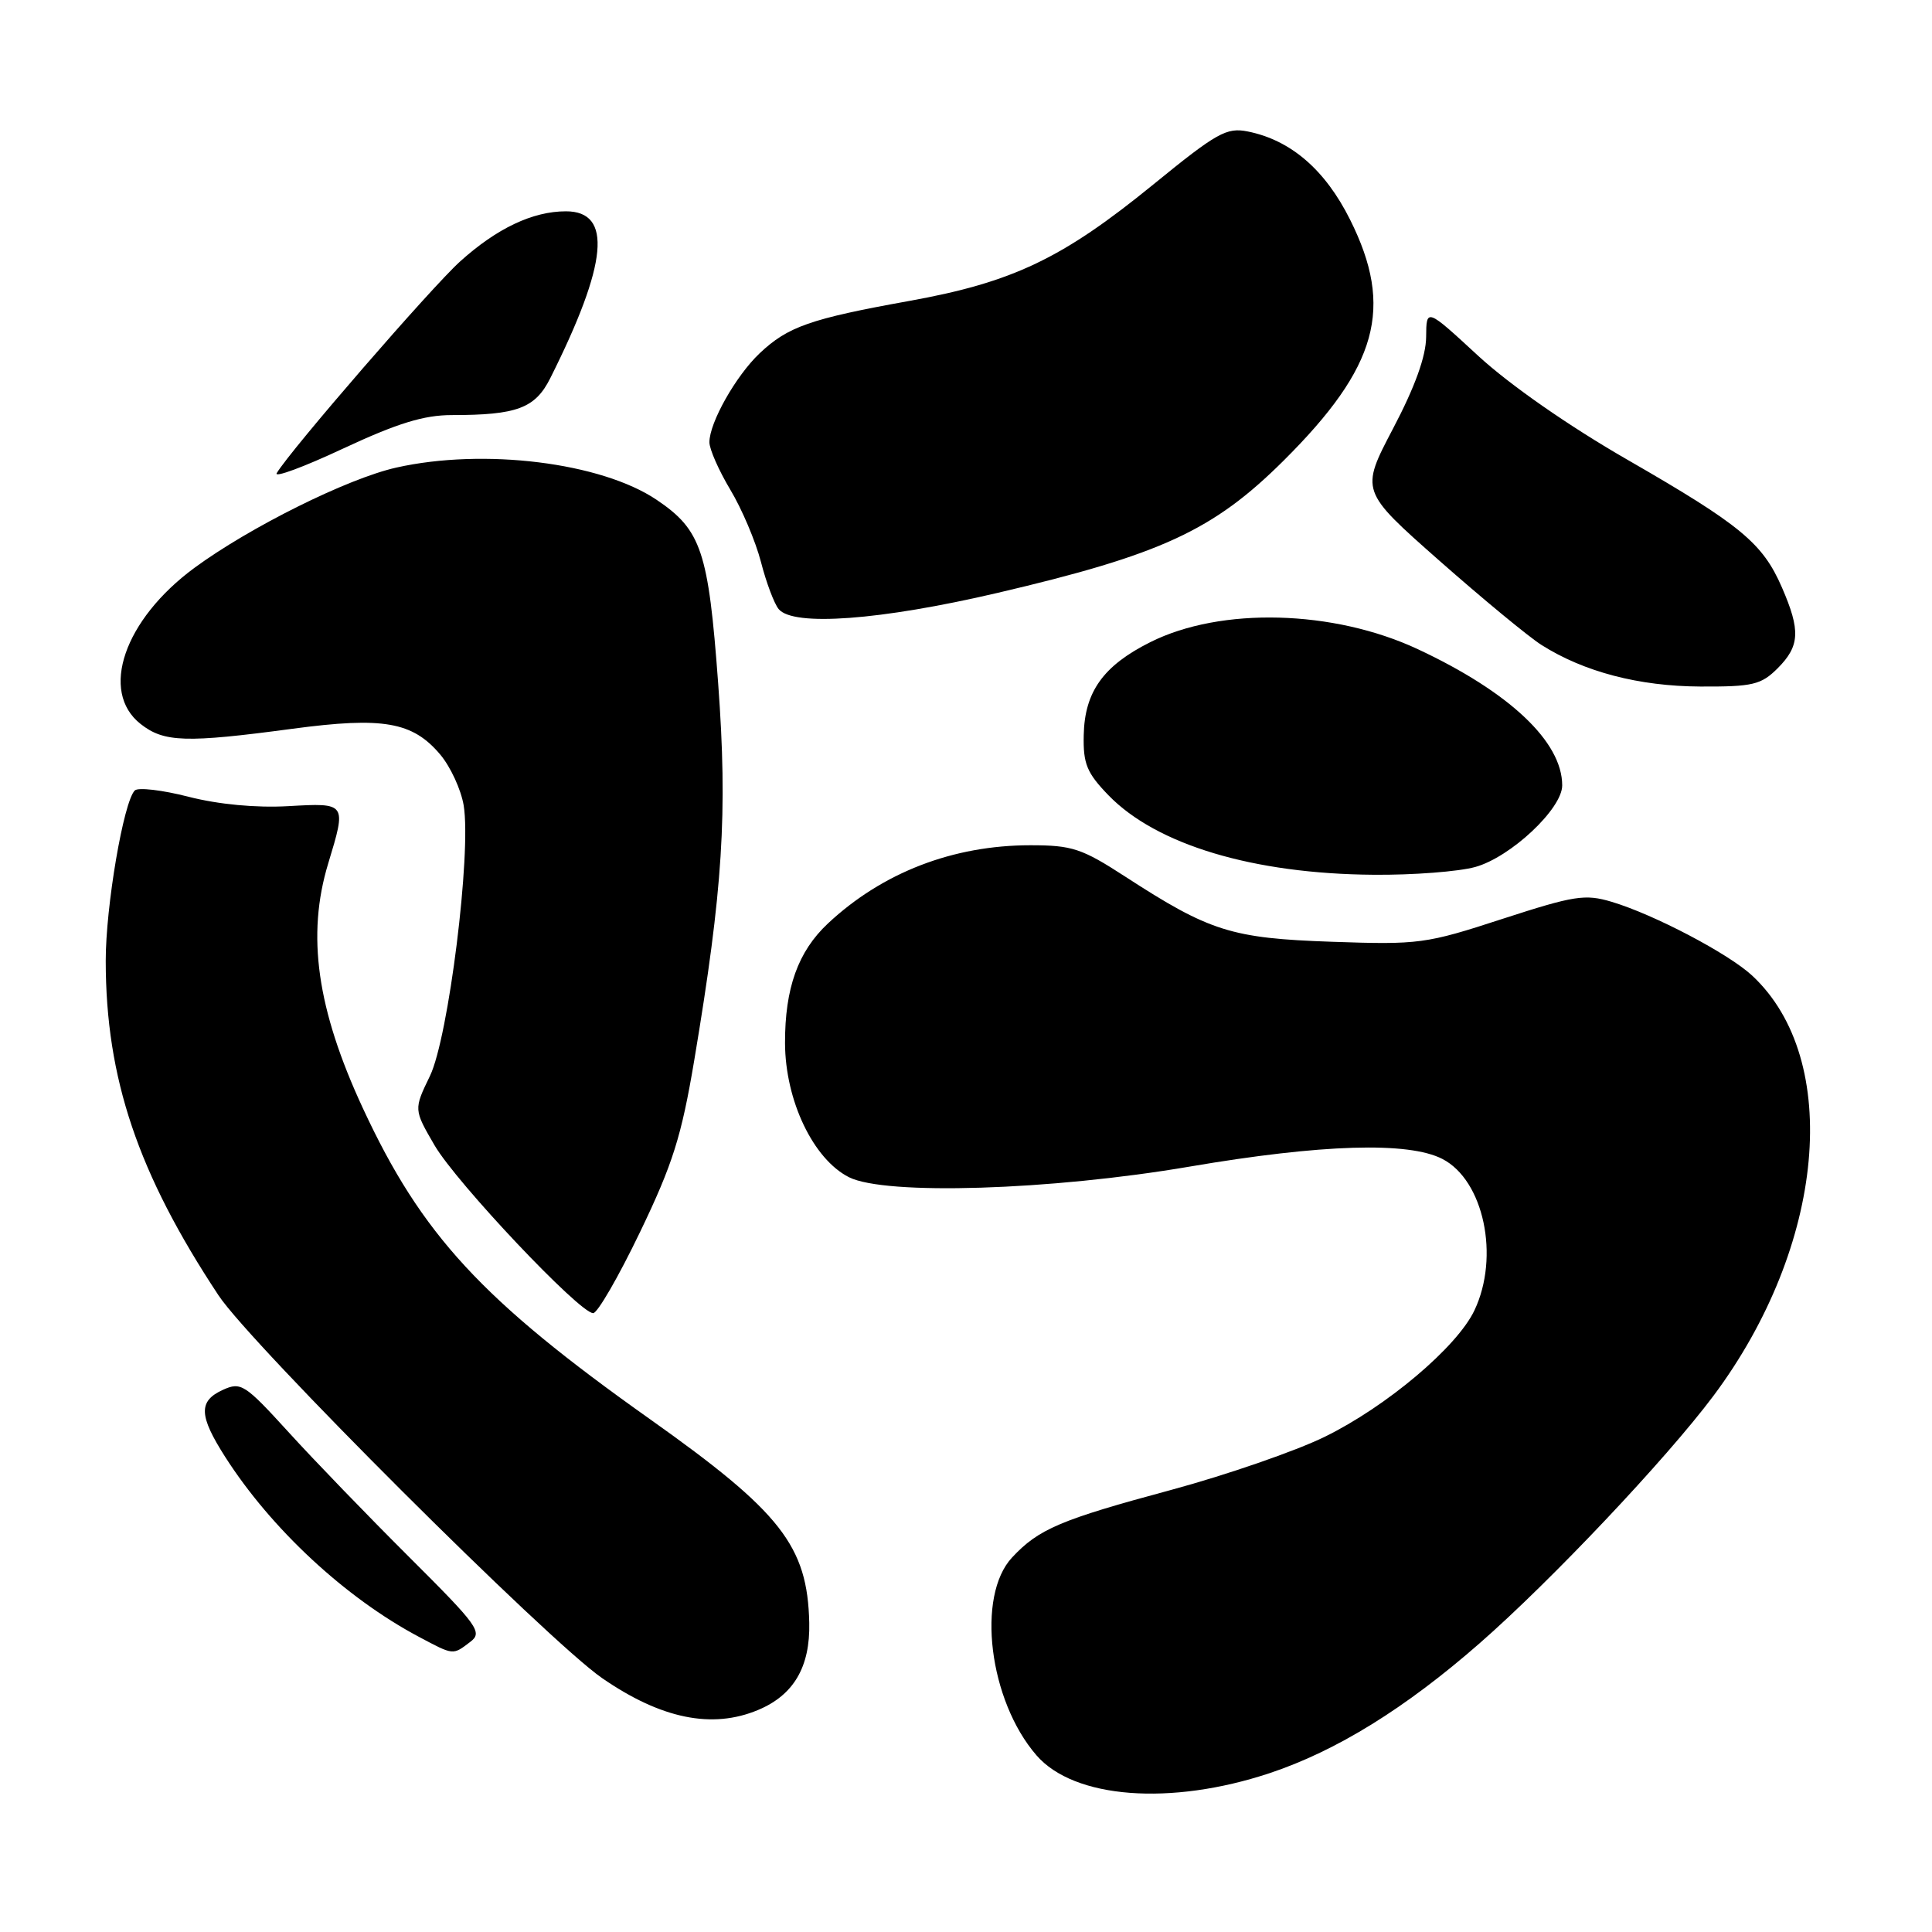 <?xml version="1.0" encoding="UTF-8" standalone="no"?>
<!DOCTYPE svg PUBLIC "-//W3C//DTD SVG 1.1//EN" "http://www.w3.org/Graphics/SVG/1.1/DTD/svg11.dtd" >
<svg xmlns="http://www.w3.org/2000/svg" xmlns:xlink="http://www.w3.org/1999/xlink" version="1.1" viewBox="0 0 256 256">
 <g >
 <path fill="currentColor"
d=" M 168.24 234.95 C 177.07 232.01 186.20 226.37 196.06 217.74 C 205.54 209.45 220.78 193.32 227.03 184.97 C 241.86 165.13 244.14 140.41 232.17 129.27 C 229.04 126.36 219.18 121.18 213.57 119.50 C 210.03 118.44 208.62 118.66 199.07 121.76 C 188.93 125.07 188.02 125.19 176.50 124.79 C 163.16 124.33 160.31 123.43 149.09 116.15 C 143.34 112.42 142.06 112.00 136.53 112.00 C 126.27 112.00 116.91 115.62 109.70 122.37 C 105.74 126.08 104.00 130.95 104.02 138.22 C 104.05 145.83 107.76 153.60 112.50 155.99 C 117.32 158.41 139.19 157.73 157.64 154.58 C 175.13 151.60 186.64 151.25 191.13 153.57 C 196.61 156.40 198.75 166.51 195.37 173.63 C 193.07 178.49 183.72 186.38 175.50 190.40 C 171.65 192.28 162.51 195.44 155.19 197.42 C 140.49 201.38 137.63 202.60 134.11 206.37 C 129.34 211.48 131.04 225.33 137.34 232.59 C 142.32 238.34 155.11 239.31 168.24 234.95 Z  M 100.45 226.58 C 105.17 224.61 107.36 220.87 107.23 215.03 C 107.00 204.84 103.49 200.36 86.10 188.03 C 63.83 172.25 55.87 163.62 48.08 146.84 C 41.99 133.72 40.60 123.92 43.49 114.41 C 45.93 106.36 45.94 106.38 38.18 106.82 C 33.92 107.06 28.96 106.59 25.00 105.58 C 21.51 104.68 18.29 104.31 17.86 104.74 C 16.37 106.23 14.00 120.13 14.01 127.32 C 14.02 142.90 18.28 155.50 28.96 171.65 C 33.26 178.15 72.57 217.37 79.77 222.35 C 87.59 227.75 94.35 229.14 100.45 226.58 Z  M 62.31 217.56 C 63.99 216.29 63.37 215.44 54.24 206.34 C 48.81 200.93 41.59 193.46 38.22 189.75 C 32.44 183.41 31.93 183.08 29.54 184.16 C 26.27 185.65 26.34 187.57 29.84 193.05 C 35.93 202.58 45.76 211.71 55.49 216.88 C 60.14 219.35 59.97 219.34 62.31 217.56 Z  M 84.81 163.25 C 89.15 154.23 90.30 150.57 91.99 140.50 C 95.79 117.81 96.43 107.80 95.16 90.54 C 93.87 73.03 92.93 70.22 87.01 66.23 C 79.67 61.28 64.10 59.35 52.50 61.96 C 46.05 63.41 33.08 69.86 25.74 75.26 C 16.45 82.11 13.17 91.63 18.63 95.93 C 21.73 98.37 24.62 98.46 38.79 96.56 C 50.77 94.96 54.68 95.64 58.34 99.99 C 59.70 101.61 61.09 104.63 61.44 106.72 C 62.48 113.04 59.43 137.48 56.97 142.57 C 54.82 147.01 54.82 147.01 57.58 151.76 C 60.48 156.73 76.79 174.00 78.60 174.00 C 79.17 174.00 81.97 169.16 84.81 163.25 Z  M 195.48 114.88 C 200.17 113.58 207.00 107.17 207.00 104.07 C 207.00 98.29 200.03 91.71 187.87 86.02 C 176.70 80.80 161.77 80.40 152.42 85.09 C 146.20 88.20 143.72 91.66 143.60 97.39 C 143.51 101.21 144.01 102.41 146.88 105.38 C 153.25 111.94 166.06 115.79 182.00 115.91 C 187.22 115.96 193.29 115.49 195.48 114.88 Z  M 235.55 88.55 C 238.49 85.60 238.60 83.55 236.11 77.83 C 233.56 71.96 230.65 69.56 215.63 60.91 C 207.84 56.43 200.04 50.99 195.88 47.16 C 189.00 40.81 189.00 40.81 188.97 44.66 C 188.95 47.21 187.49 51.27 184.59 56.78 C 180.25 65.05 180.25 65.05 190.71 74.28 C 196.46 79.35 202.56 84.39 204.27 85.47 C 209.90 89.03 217.17 90.93 225.30 90.97 C 232.26 91.00 233.35 90.74 235.55 88.55 Z  M 132.14 78.57 C 153.82 73.50 160.76 70.30 170.05 61.07 C 182.58 48.61 184.74 40.80 178.89 29.10 C 175.59 22.49 171.03 18.56 165.33 17.42 C 162.53 16.86 161.24 17.58 152.85 24.42 C 140.78 34.26 134.21 37.40 120.46 39.88 C 107.36 42.24 104.40 43.28 100.66 46.81 C 97.51 49.79 94.00 56.00 94.00 58.60 C 94.00 59.52 95.25 62.35 96.77 64.89 C 98.30 67.43 100.12 71.73 100.83 74.46 C 101.53 77.19 102.59 80.00 103.18 80.71 C 105.11 83.04 116.65 82.19 132.14 78.57 Z  M 59.86 55.00 C 68.50 55.00 70.91 54.10 72.91 50.12 C 80.54 34.90 81.19 28.00 74.99 28.00 C 70.58 28.00 65.84 30.25 60.96 34.65 C 57.17 38.07 38.50 59.62 36.67 62.69 C 36.27 63.35 40.23 61.89 45.46 59.44 C 52.64 56.09 56.16 55.00 59.86 55.00 Z "/>
</g>
</svg>